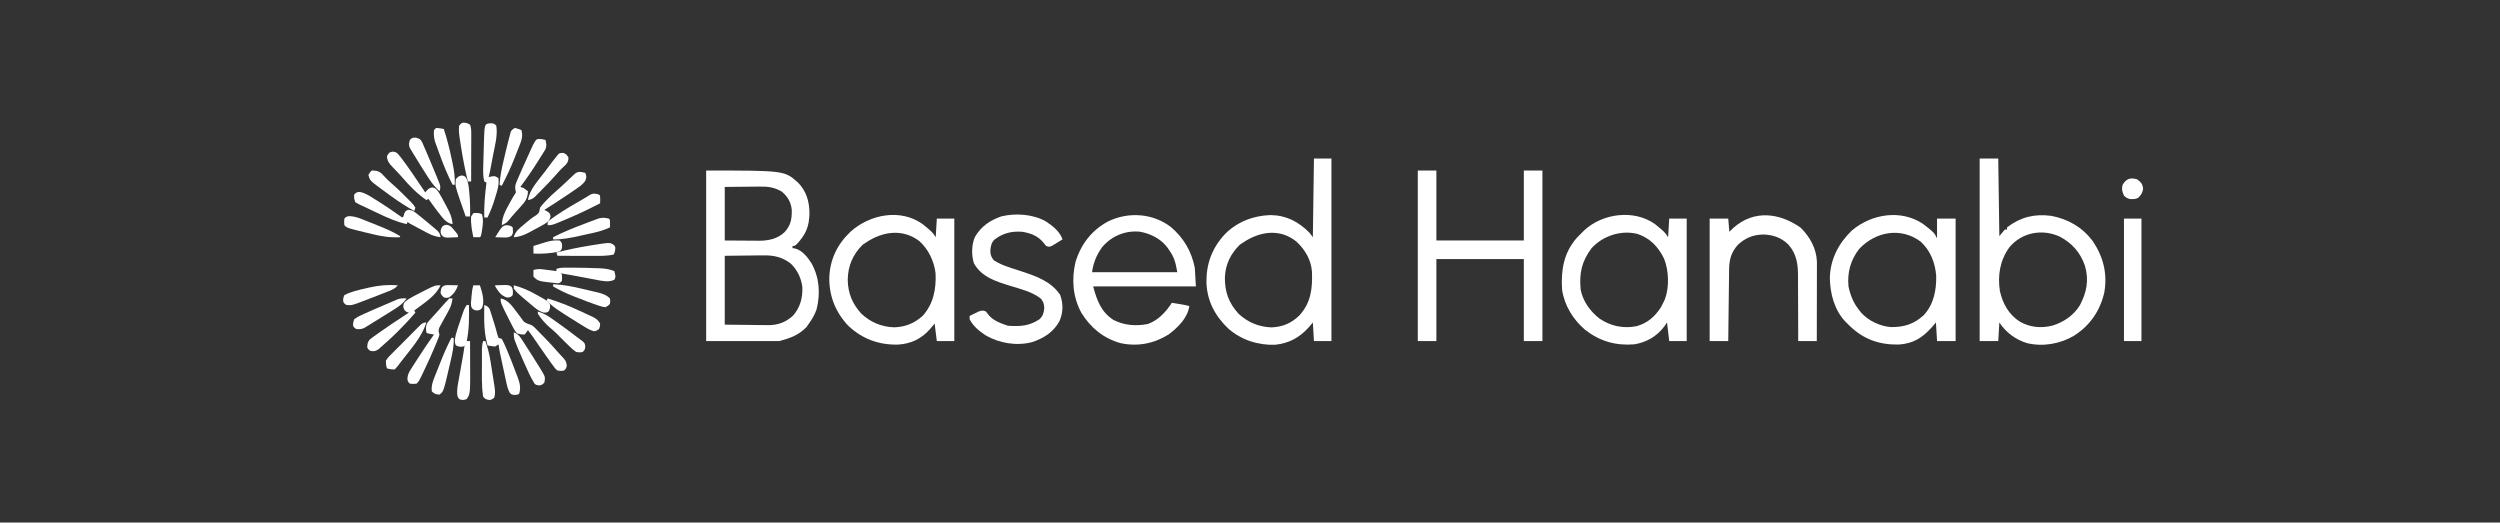 <?xml version="1.0" encoding="UTF-8"?>
<svg version="1.1" xmlns="http://www.w3.org/2000/svg" width="2287" height="478">
<rect width="100%" height="100%" fill="#333333" stroke="none"/>
<path d="M0 0 C71.58 0 71.58 0 84 11 C91.699 18.849 94.379 28.236 94.5 39 C94.329 50.931 91.249 58.413 83.023 67.199 C81 69 81 69 79 69 C79 69.66 79 70.32 79 71 C79.733 71.094 80.467 71.188 81.223 71.285 C87.905 73.005 92.807 79.243 96.375 84.875 C103.613 97.927 104.62 112.508 101.047 126.816 C99.428 131.739 96.986 135.793 94 140 C93.278 141.052 92.556 142.104 91.812 143.188 C84.316 150.684 77.359 153.175 67 156 C44.89 156 22.78 156 0 156 C0 104.52 0 53.04 0 0 Z M17 15 C17 31.17 17 47.34 17 64 C26.157 64.062 26.157 64.062 35.5 64.125 C38.367 64.152 38.367 64.152 41.291 64.18 C42.829 64.186 44.368 64.191 45.906 64.195 C46.686 64.206 47.465 64.216 48.269 64.226 C56.933 64.229 65.208 62.528 71.699 56.395 C77.396 50.146 78.484 44.384 78.309 36.035 C77.579 28.856 74.623 23.904 69.172 19.289 C62.486 15.321 56.636 14.572 49.031 14.707 C48.214 14.71 47.396 14.713 46.554 14.716 C43.536 14.732 40.518 14.774 37.5 14.812 C30.735 14.874 23.97 14.936 17 15 Z M17 78 C17 98.79 17 119.58 17 141 C28.602 141.124 28.602 141.124 40.438 141.25 C44.074 141.305 44.074 141.305 47.783 141.36 C49.729 141.372 51.675 141.382 53.621 141.391 C54.611 141.411 55.602 141.432 56.622 141.453 C65.6 141.457 72.789 138.905 79.434 132.754 C86.039 125.357 88.365 116.383 88 106.625 C86.982 98.366 83.302 90.745 77.25 85 C69.388 79.065 61.657 77.399 51.961 77.609 C51.067 77.613 50.173 77.617 49.251 77.622 C45.959 77.642 42.667 77.698 39.375 77.75 C28.299 77.874 28.299 77.874 17 78 Z " fill="#FFFFFF" transform="translate(646,156)"/>
<path d="M0 0 C5.61 0 11.22 0 17 0 C17.33 23.43 17.66 46.86 18 71 C19.65 69.02 21.3 67.04 23 65 C23.66 65 24.32 65 25 65 C25 64.34 25 63.68 25 63 C37.359 53.572 50.115 50.421 65.469 52.461 C80.873 55.358 93.868 62.833 103.375 75.438 C113.166 89.914 117.009 105.294 114 122.625 C110.101 139.413 101.003 152.644 86.52 161.984 C73.761 169.664 57.762 172.384 43.25 168.875 C32.567 165.55 24.181 159.182 18 150 C17.67 155.61 17.34 161.22 17 167 C11.39 167 5.78 167 0 167 C0 111.89 0 56.78 0 0 Z M27.25 81.125 C18.59 93.027 16.307 106.87 18.496 121.262 C21.127 132.869 26.693 142.857 36.875 149.312 C46.325 154.594 56.017 155.392 66.562 152.875 C76.948 149.694 86.08 143.464 91.758 134.102 C97.925 122.274 100.051 111.424 96.375 98.312 C92.16 85.933 84.353 77.146 72.758 71.223 C56.869 64.179 38.509 67.702 27.25 81.125 Z " fill="#FFFFFF" transform="translate(1811,145)"/>
<path d="M0 0 C5.28 0 10.56 0 16 0 C16 55.11 16 110.22 16 167 C10.72 167 5.44 167 0 167 C-0.33 161.39 -0.66 155.78 -1 150 C-2.299 151.526 -3.599 153.053 -4.938 154.625 C-13.423 163.968 -22.698 168.947 -35.383 170.383 C-51.292 170.926 -66.163 166.105 -78.25 155.688 C-90.364 144.167 -97.725 130.474 -98.332 113.667 C-98.645 96.516 -93.242 81.898 -81.519 69.287 C-70.286 57.889 -55.623 52.291 -39.812 51.75 C-25.248 51.93 -14.085 57.813 -4 68 C-2.515 69.98 -2.515 69.98 -1 72 C-0.67 48.24 -0.34 24.48 0 0 Z M-65 77 C-65.887 77.578 -66.774 78.155 -67.688 78.75 C-76.16 86.993 -81.003 96.848 -81.471 108.633 C-81.635 121.977 -78.05 131.945 -69 142 C-60.463 149.925 -50.585 154.013 -38.938 154.5 C-28.431 154.043 -20.639 150.713 -13.125 143.367 C-2.564 131.602 -1.253 118.627 -1.821 103.411 C-2.614 92.74 -8.127 83.4 -15.812 76.188 C-30.972 63.695 -49.674 66.588 -65 77 Z " fill="#FFFFFF" transform="translate(1202,145)"/>
<path d="M0 0 C5.61 0 11.22 0 17 0 C17 21.12 17 42.24 17 64 C43.4 64 69.8 64 97 64 C97 42.88 97 21.76 97 0 C102.61 0 108.22 0 114 0 C114 51.48 114 102.96 114 156 C108.39 156 102.78 156 97 156 C97 131.25 97 106.5 97 81 C70.6 81 44.2 81 17 81 C17 105.75 17 130.5 17 156 C11.39 156 5.78 156 0 156 C0 104.52 0 53.04 0 0 Z " fill="#FFFFFF" transform="translate(1297,156)"/>
<path d="M0 0 C9.995 7.79 9.995 7.79 12.621 13.043 C12.621 7.103 12.621 1.163 12.621 -4.957 C18.231 -4.957 23.841 -4.957 29.621 -4.957 C29.621 32.003 29.621 68.963 29.621 107.043 C24.011 107.043 18.401 107.043 12.621 107.043 C12.291 101.433 11.961 95.823 11.621 90.043 C10.301 91.569 8.981 93.095 7.621 94.668 C-1.091 104.307 -9.451 109.411 -22.57 110.246 C-40.161 110.491 -54.434 105.54 -67.238 93.211 C-67.945 92.496 -68.651 91.78 -69.379 91.043 C-70.222 90.233 -70.222 90.233 -71.082 89.406 C-81.298 78.733 -85.254 63.579 -85.429 49.206 C-85.036 32.15 -77.454 17.651 -65.316 5.918 C-47.264 -9.437 -20.061 -13.655 0 0 Z M-58.559 22.707 C-66.456 32.842 -69.608 44.382 -68.379 57.043 C-66.661 65.396 -63.745 72.41 -58.379 79.043 C-57.901 79.657 -57.422 80.27 -56.93 80.902 C-50.316 88.432 -39.54 93.516 -29.617 94.246 C-17.698 94.437 -8.579 91.572 0.34 83.484 C9.569 73.667 12.095 60.611 11.871 47.605 C11.033 35.66 6.595 24.233 -2.379 16.043 C-20.381 2.71 -43.434 6.725 -58.559 22.707 Z " fill="#FFFFFF" transform="translate(1759.379,204.957)"/>
<path d="M0 0 C8.819 7.228 8.819 7.228 12 12 C12.33 6.39 12.66 0.78 13 -5 C18.28 -5 23.56 -5 29 -5 C29 31.96 29 68.92 29 107 C23.72 107 18.44 107 13 107 C12.01 98.585 12.01 98.585 11 90 C10.196 91.176 9.391 92.351 8.562 93.562 C1.67 102.683 -7.72 108.185 -19 110 C-35.976 111.354 -50.504 107.179 -63.938 96.711 C-74.901 87.327 -82.907 74.499 -85 60 C-86.141 42.467 -83.599 26.334 -71.625 12.688 C-70.104 11.105 -68.563 9.541 -67 8 C-66.362 7.352 -65.724 6.703 -65.066 6.035 C-48.279 -9.915 -19.239 -13.699 0 0 Z M-58 22 C-67.107 34.15 -69.445 45.066 -68 60 C-65.939 70.695 -59.269 79.781 -50.812 86.438 C-40.531 93.353 -29.08 95.747 -16.934 93.41 C-7.011 90.66 -0.078 84.668 5.438 76.062 C6.333 74.396 7.19 72.709 8 71 C8.509 69.935 8.509 69.935 9.027 68.848 C13.239 57.804 12.625 42.382 8.258 31.539 C2.895 20.713 -4.397 12.954 -16 9 C-30.987 5.253 -47.601 10.619 -58 22 Z " fill="#FFFFFF" transform="translate(1514,205)"/>
<path d="M0 0 C8.819 7.228 8.819 7.228 12 12 C12.33 6.39 12.66 0.78 13 -5 C18.28 -5 23.56 -5 29 -5 C29 31.96 29 68.92 29 107 C23.72 107 18.44 107 13 107 C12.01 99.08 12.01 99.08 11 91 C8.865 93.537 8.865 93.537 6.688 96.125 C-1.146 104.974 -10.47 109.43 -22.215 110.215 C-39.815 110.701 -55.153 105.152 -68 93 C-79.624 80.712 -85.559 65.878 -85.349 49 C-84.76 32.257 -78.068 18.539 -66 7 C-48.293 -8.902 -20.38 -14.512 0 0 Z M-52 17 C-52.887 17.578 -53.774 18.155 -54.688 18.75 C-63.791 27.607 -68.322 38.339 -68.5 51 C-68.313 63.235 -64.241 72.968 -56 82 C-47.415 89.957 -37.529 94.062 -25.812 94.438 C-15.65 94.01 -7.627 90.794 0 84 C9.926 73.03 12.551 59.373 11.852 44.938 C10.531 33.903 5.33 23.016 -2.969 15.547 C-18.306 3.867 -36.851 6.708 -52 17 Z " fill="#FFFFFF" transform="translate(844,205)"/>
<path d="M0 0 C11.587 9.977 18.708 22.123 21.688 37.188 C22.183 45.602 22.183 45.602 22.688 54.188 C-8.332 54.188 -39.352 54.188 -71.312 54.188 C-67.859 66.849 -64.149 77.521 -52.645 84.898 C-42.865 89.896 -32.095 90.693 -21.324 88.609 C-11.832 85.279 -4.614 77.493 0.688 69.188 C2.604 69.498 4.521 69.811 6.438 70.125 C7.505 70.299 8.572 70.473 9.672 70.652 C12.051 71.075 14.357 71.56 16.688 72.188 C15.061 83.236 6.236 91.742 -2.312 98.188 C-15.8 106.644 -30.969 109.498 -46.562 106 C-62.014 101.574 -73.607 91.998 -82.035 78.41 C-89.946 63.929 -91.174 47.649 -87.41 31.77 C-82.413 15.461 -72.569 2.773 -57.586 -5.277 C-39.005 -14.306 -16.552 -12.784 0 0 Z M-63.188 18.438 C-68.295 25.632 -71.065 32.457 -72.312 41.188 C-46.572 41.188 -20.832 41.188 5.688 41.188 C3.934 31.541 2.936 27.555 -2.312 20.188 C-2.766 19.538 -3.22 18.888 -3.688 18.219 C-9.669 10.47 -18.812 5.969 -28.312 4.188 C-41.599 2.693 -54.651 8.105 -63.188 18.438 Z " fill="#FFFFFF" transform="translate(1071.312,207.812)"/>
<path d="M0 0 C8.511 8.322 14.517 19.19 14.933 31.237 C14.936 32.589 14.933 33.942 14.926 35.294 C14.926 36.036 14.926 36.778 14.926 37.543 C14.926 39.983 14.918 42.423 14.91 44.863 C14.908 46.56 14.907 48.257 14.906 49.954 C14.902 54.41 14.892 58.867 14.881 63.324 C14.871 67.876 14.866 72.427 14.861 76.979 C14.851 85.902 14.833 94.826 14.812 103.75 C9.203 103.75 3.592 103.75 -2.188 103.75 C-2.186 101.571 -2.185 99.392 -2.184 97.147 C-2.185 89.907 -2.218 82.667 -2.268 75.427 C-2.297 71.041 -2.315 66.657 -2.308 62.271 C-2.301 58.031 -2.324 53.791 -2.366 49.55 C-2.377 47.941 -2.378 46.332 -2.368 44.723 C-2.308 33.645 -3.523 24.225 -11.132 15.527 C-17.664 9.098 -25.143 6.554 -34.188 6.25 C-43.568 6.565 -50.575 9.312 -57.43 15.75 C-63.384 22.525 -65.286 29.056 -65.393 37.905 C-65.408 38.974 -65.408 38.974 -65.423 40.065 C-65.454 42.413 -65.479 44.761 -65.504 47.109 C-65.524 48.74 -65.545 50.371 -65.567 52.002 C-65.622 56.29 -65.671 60.577 -65.72 64.865 C-65.77 69.242 -65.826 73.619 -65.881 77.996 C-65.988 86.581 -66.089 95.165 -66.188 103.75 C-71.797 103.75 -77.407 103.75 -83.188 103.75 C-83.188 66.79 -83.188 29.83 -83.188 -8.25 C-77.578 -8.25 -71.968 -8.25 -66.188 -8.25 C-65.858 -4.29 -65.528 -0.33 -65.188 3.75 C-63.909 2.533 -62.63 1.316 -61.312 0.062 C-42.655 -16.46 -19.304 -13.627 0 0 Z " fill="#FFFFFF" transform="translate(1647.188,208.25)"/>
<path d="M0 0 C6.171 4.031 12.843 9.27 15.238 16.457 C13.308 17.657 11.369 18.842 9.426 20.02 C8.347 20.681 7.268 21.342 6.156 22.023 C3.238 23.457 3.238 23.457 0.238 22.457 C-1.086 20.969 -1.086 20.969 -2.449 19.145 C-7.39 13.191 -14.237 10.635 -21.762 9.457 C-31.248 8.855 -39.137 10.608 -46.762 16.457 C-50.089 19.462 -50.49 22.889 -50.816 27.211 C-50.731 30.718 -49.848 32.653 -47.762 35.457 C-43.149 38.377 -38.75 40.32 -33.535 42.008 C-32.159 42.464 -30.782 42.92 -29.406 43.377 C-27.282 44.072 -25.157 44.763 -23.03 45.449 C-9.265 49.909 4.744 54.715 13.113 67.27 C16.004 75.459 15.903 83.582 12.305 91.516 C6.687 101.488 -2.085 106.983 -12.762 110.457 C-26.898 114.138 -42.701 111.441 -55.148 104.199 C-61.103 100.229 -66.459 95.907 -69.762 89.457 C-69.762 88.467 -69.762 87.477 -69.762 86.457 C-68.019 85.589 -66.267 84.738 -64.512 83.895 C-63.537 83.419 -62.563 82.943 -61.559 82.453 C-58.638 81.413 -57.54 81.166 -54.762 82.457 C-53.772 83.787 -53.772 83.787 -52.762 85.145 C-48.555 90.621 -41.155 93.326 -34.762 95.457 C-23.547 96.18 -15.379 95.822 -5.824 89.52 C-2.502 86.198 -1.863 83.591 -1.449 78.957 C-1.8 75.025 -2.229 73.465 -4.762 70.457 C-13.051 64.178 -23.185 61.859 -32.99 58.837 C-45.826 54.857 -58.698 50.859 -65.762 38.457 C-68.215 31.097 -68.049 21.028 -64.762 13.957 C-58.958 4.285 -51.077 -0.988 -40.586 -4.652 C-27.336 -7.738 -11.917 -6.658 0 0 Z " fill="#FFFFFF" transform="translate(956.762,202.543)"/>
<path d="M0 0 C5.28 0 10.56 0 16 0 C16 36.96 16 73.92 16 112 C10.72 112 5.44 112 0 112 C0 75.04 0 38.08 0 0 Z " fill="#FFFFFF" transform="translate(1943,200)"/>
<path d="M0 0 C3.248 0.397 3.934 1.185 5.965 3.696 C6.56 4.428 7.155 5.16 7.769 5.915 C10.839 9.957 13.78 14.072 16.656 18.254 C17.535 19.518 17.535 19.518 18.431 20.807 C22.218 26.266 25.927 31.776 29.594 37.317 C30.429 36.327 30.429 36.327 31.281 35.317 C33.594 33.317 33.594 33.317 36.094 32.754 C39.741 33.575 40.427 35.25 42.594 38.317 C44.599 41.719 46.447 45.194 48.281 48.692 C48.779 49.612 49.277 50.532 49.791 51.481 C52.434 56.502 54.257 60.628 54.594 66.317 C48.271 65.592 44.374 58.938 40.594 54.317 C37.835 50.711 35.178 47.049 32.594 43.317 C31.604 43.812 31.604 43.812 30.594 44.317 C22.165 38.461 15.198 31.352 8.562 23.559 C6.992 21.771 5.394 20.043 3.75 18.324 C3.25 17.797 2.75 17.27 2.236 16.726 C1.244 15.682 0.244 14.645 -0.763 13.616 C-3.573 10.64 -5.207 8.468 -5.406 4.317 C-3.978 1.38 -3.284 0.432 0 0 Z " fill="#FFFFFF" transform="translate(359.406,138.683)"/>
<path d="M0 0 C6.724 1.138 10.866 7.455 14.789 12.609 C15.269 13.239 15.749 13.87 16.244 14.519 C17.194 15.782 18.132 17.055 19.055 18.339 C21.542 21.884 21.542 21.884 25.388 23.432 C28.748 24.163 30.005 25.531 32.398 27.973 C33.613 29.2 33.613 29.2 34.852 30.451 C35.684 31.313 36.517 32.175 37.375 33.062 C38.2 33.897 39.025 34.732 39.875 35.592 C44.224 40.02 48.435 44.531 52.471 49.245 C54.078 51.089 55.75 52.856 57.438 54.625 C59.589 57.132 59.984 57.891 60.5 61.312 C60 64 60 64 58 66 C55.116 66.391 55.116 66.391 52 66 C49.956 64.23 49.956 64.23 48.145 61.742 C47.467 60.828 46.79 59.914 46.092 58.972 C45.402 57.991 44.711 57.01 44 56 C43.311 55.037 42.622 54.075 41.912 53.083 C39.811 50.114 37.745 47.124 35.688 44.125 C34.296 42.106 32.904 40.088 31.512 38.07 C30.908 37.191 30.304 36.312 29.682 35.407 C28.164 33.235 26.604 31.108 25 29 C24.01 30.32 23.02 31.64 22 33 C18.82 33.023 18.82 33.023 15 32 C12.746 29.497 11.359 26.631 9.875 23.625 C9.45 22.81 9.025 21.995 8.586 21.156 C7.361 18.784 6.174 16.398 5 14 C4.423 12.833 3.845 11.667 3.25 10.465 C0 3.605 0 3.605 0 0 Z " fill="#FFFFFF" transform="translate(458,273)"/>
<path d="M0 0 C-4.464 9.957 -15.564 16.554 -24 23 C-23.505 23.99 -23.505 23.99 -23 25 C-27.766 30.582 -32.733 35.888 -37.938 41.062 C-38.934 42.065 -38.934 42.065 -39.951 43.088 C-43.928 47.057 -48.013 50.844 -52.271 54.51 C-53.763 55.796 -55.228 57.114 -56.688 58.438 C-59.429 60.29 -60.758 60.597 -64 60 C-65.875 58.875 -65.875 58.875 -67 57 C-67.004 53.989 -66.79 51.864 -64.703 49.581 C-62.879 48.083 -61.002 46.721 -59.062 45.375 C-58.36 44.868 -57.657 44.361 -56.933 43.838 C-49.338 38.409 -41.554 33.244 -33.739 28.138 C-32.154 27.101 -30.576 26.051 -29 25 C-29.639 24.794 -30.279 24.587 -30.938 24.375 C-33 23 -33 23 -34 20.125 C-34 17 -34 17 -32.332 14.991 C-29.886 12.903 -27.541 11.491 -24.684 10.02 C-23.167 9.234 -23.167 9.234 -21.619 8.432 C-20.569 7.897 -19.519 7.363 -18.438 6.812 C-17.384 6.267 -16.33 5.721 -15.244 5.158 C-5.228 0 -5.228 0 0 0 Z " fill="#FFFFFF" transform="translate(403,261)"/>
<path d="M0 0 C1 1 1 1 1.375 3.75 C0.894 7.917 -0.928 9.423 -4 12 C-6.914 14.183 -9.914 16.222 -12.938 18.25 C-13.771 18.815 -14.605 19.38 -15.464 19.962 C-22.569 24.757 -29.752 29.424 -37 34 C-36.188 34.434 -35.376 34.869 -34.539 35.316 C-32 37 -32 37 -31.375 39.938 C-32.22 44.079 -33.526 44.582 -37 47 C-40.404 49.003 -43.878 50.854 -47.375 52.688 C-48.295 53.186 -49.216 53.684 -50.164 54.197 C-55.185 56.841 -59.311 58.663 -65 59 C-63.576 53.558 -59.897 50.896 -55.75 47.438 C-55.094 46.874 -54.438 46.31 -53.762 45.729 C-50.803 43.213 -47.918 40.898 -44.578 38.91 C-41.447 36.59 -41.588 35.705 -41 32 C-38.996 29.352 -38.996 29.352 -36.438 26.625 C-35.982 26.139 -35.527 25.653 -35.057 25.152 C-31.999 21.93 -28.817 18.95 -25.418 16.098 C-21.194 12.433 -17.163 8.555 -13.103 4.71 C-12.473 4.117 -11.844 3.525 -11.195 2.914 C-10.628 2.377 -10.061 1.841 -9.477 1.288 C-6.22 -1.552 -4.075 -0.867 0 0 Z " fill="#FFFFFF" transform="translate(535,158)"/>
<path d="M0 0 C2.586 0.983 3.765 1.548 5.065 4.044 C5.325 4.868 5.584 5.693 5.852 6.543 C6.145 7.452 6.439 8.362 6.742 9.299 C7.034 10.252 7.325 11.205 7.625 12.188 C8.074 13.588 8.074 13.588 8.531 15.018 C9.807 19.03 11.011 23.027 12.023 27.113 C12.346 28.066 12.668 29.019 13 30 C13.99 30.33 14.98 30.66 16 31 C17.362 33.49 18.515 35.898 19.625 38.5 C19.963 39.282 20.302 40.063 20.65 40.868 C23.637 47.903 26.394 55.027 29.062 62.188 C29.469 63.25 29.875 64.312 30.293 65.406 C32.349 71.066 33.683 75.123 32 81 C31 82 31 82 28.125 82.312 C25 82 25 82 23.43 80.484 C21.502 77.136 20.774 73.687 19.992 69.945 C19.821 69.166 19.65 68.387 19.474 67.584 C18.932 65.1 18.403 62.613 17.875 60.125 C17.513 58.459 17.149 56.794 16.785 55.129 C13.985 42.249 13.985 42.249 13 36 C12.01 36.66 11.02 37.32 10 38 C6.312 37.625 6.312 37.625 3 37 C2.681 35.689 2.37 34.376 2.062 33.062 C1.888 32.332 1.714 31.601 1.535 30.848 C0.163 23.544 -0.137 16.355 -0.062 8.938 C-0.058 8.072 -0.053 7.206 -0.049 6.314 C-0.037 4.21 -0.019 2.105 0 0 Z " fill="#FFFFFF" transform="translate(443,279)"/>
<path d="M0 0 C1.093 0.227 2.186 0.454 3.312 0.688 C4.135 4.01 4.573 6.027 3.3 9.258 C2.771 10.101 2.243 10.944 1.699 11.812 C0.823 13.235 0.823 13.235 -0.072 14.685 C-0.708 15.676 -1.344 16.667 -2 17.688 C-2.636 18.705 -3.273 19.722 -3.928 20.77 C-8.887 28.625 -14.104 36.265 -19.688 43.688 C-18.203 44.182 -18.203 44.182 -16.688 44.688 C-15.331 45.656 -13.993 46.652 -12.688 47.688 C-12.996 54.059 -15.039 57.026 -19.312 61.625 C-20.128 62.535 -20.128 62.535 -20.961 63.464 C-22.039 64.666 -23.123 65.864 -24.212 67.056 C-26.616 69.714 -28.891 72.483 -31.188 75.234 C-32.879 76.873 -34.542 77.744 -36.688 78.688 C-36.295 71.735 -34.111 66.914 -30.75 60.875 C-30.294 60.03 -29.839 59.185 -29.369 58.314 C-27.577 55.011 -25.774 51.817 -23.688 48.688 C-23.856 47.928 -24.025 47.169 -24.199 46.387 C-24.855 42.76 -23.92 40.894 -22.5 37.5 C-22.242 36.883 -21.985 36.266 -21.719 35.63 C-20.733 33.305 -19.714 30.996 -18.688 28.688 C-18.22 27.634 -17.752 26.581 -17.27 25.496 C-15.693 21.97 -14.1 18.452 -12.5 14.938 C-11.977 13.782 -11.454 12.627 -10.915 11.437 C-10.413 10.349 -9.912 9.261 -9.395 8.141 C-8.946 7.163 -8.497 6.184 -8.034 5.177 C-5.004 -0.424 -5.004 -0.424 0 0 Z " fill="#FFFFFF" transform="translate(495.688,127.312)"/>
<path d="M0 0 C5.044 0.666 8.577 3.089 12.836 5.77 C13.707 6.305 14.578 6.84 15.476 7.392 C23.661 12.47 31.606 17.884 39.461 23.457 C40.701 22.375 40.701 22.375 41.211 19.957 C42.461 17.457 42.461 17.457 44.711 16.395 C48.564 16.482 50.566 18.129 53.461 20.457 C54.29 21.114 55.119 21.772 55.973 22.449 C58.83 24.753 61.65 27.096 64.461 29.457 C65.344 30.191 66.227 30.924 67.137 31.68 C68.349 32.714 68.349 32.714 69.586 33.77 C70.673 34.692 70.673 34.692 71.781 35.633 C73.593 37.601 74.08 38.842 74.461 41.457 C70.076 40.908 66.776 39.837 62.879 37.77 C61.865 37.236 60.851 36.702 59.807 36.152 C58.764 35.593 57.722 35.033 56.648 34.457 C55.587 33.898 54.525 33.338 53.432 32.762 C45.636 28.632 45.636 28.632 44.461 27.457 C44.131 28.117 43.801 28.777 43.461 29.457 C34.508 27.439 26.526 23.964 18.273 20.02 C17.043 19.44 15.812 18.861 14.58 18.283 C12.237 17.179 9.899 16.066 7.564 14.943 C5.671 14.037 3.771 13.146 1.857 12.283 C-0.332 11.273 -0.332 11.273 -3.539 9.457 C-4.664 5.832 -4.664 5.832 -4.539 2.457 C-2.539 0.457 -2.539 0.457 0 0 Z " fill="#FFFFFF" transform="translate(328.539,175.543)"/>
<path d="M0 0 C0.99 0 1.98 0 3 0 C2.458 4.398 1.39 7.611 -0.758 11.477 C-1.572 12.977 -1.572 12.977 -2.402 14.508 C-3.556 16.595 -4.712 18.681 -5.871 20.766 C-6.411 21.763 -6.951 22.761 -7.508 23.789 C-8.26 25.146 -8.26 25.146 -9.028 26.53 C-10.138 29.35 -9.843 30.192 -9 33 C-9.446 34.925 -9.446 34.925 -10.266 36.957 C-10.574 37.729 -10.881 38.502 -11.199 39.297 C-11.546 40.127 -11.893 40.957 -12.25 41.812 C-12.603 42.676 -12.957 43.54 -13.321 44.429 C-16.302 51.589 -19.545 58.622 -22.875 65.625 C-23.351 66.626 -23.827 67.628 -24.317 68.659 C-27.743 75.743 -27.743 75.743 -30 78 C-33 78.25 -33 78.25 -36 78 C-38 76 -38 76 -38.31 73.211 C-37.956 69.541 -37.014 67.71 -35.035 64.621 C-34.404 63.623 -33.772 62.624 -33.121 61.596 C-32.442 60.553 -31.763 59.511 -31.062 58.438 C-30.381 57.371 -29.7 56.304 -28.998 55.205 C-24.169 47.685 -19.226 40.251 -14 33 C-14.969 32.856 -15.939 32.711 -16.938 32.562 C-20 32 -20 32 -21 31 C-21.426 27.753 -21.67 25.159 -19.984 22.243 C-18.541 20.434 -17.025 18.745 -15.438 17.062 C-14.617 16.152 -14.617 16.152 -13.78 15.224 C-12.693 14.02 -11.601 12.822 -10.5 11.631 C-8.58 9.543 -6.726 7.4 -4.875 5.25 C-3.29 3.436 -1.705 1.705 0 0 Z " fill="#FFFFFF" transform="translate(411,273)"/>
<path d="M0 0 C3 0.25 3 0.25 5 2.25 C6.464 11.025 3.712 20.508 2.062 29.125 C1.781 30.635 1.501 32.146 1.221 33.656 C-0.957 45.334 -0.957 45.334 -2 49.25 C-1.072 49.044 -0.144 48.837 0.812 48.625 C4 48.25 4 48.25 7 50.25 C7.717 56.251 6.036 61.432 4.25 67.125 C3.997 67.972 3.745 68.819 3.484 69.691 C1.73 75.419 -0.445 80.834 -3 86.25 C-3.99 86.25 -4.98 86.25 -6 86.25 C-6.349 75.447 -5.267 64.963 -4 54.25 C-4.66 53.92 -5.32 53.59 -6 53.25 C-7.188 48.468 -7.069 43.74 -6.914 38.852 C-6.882 37.661 -6.882 37.661 -6.85 36.446 C-6.804 34.774 -6.755 33.101 -6.703 31.429 C-6.625 28.89 -6.558 26.351 -6.492 23.812 C-6.446 22.18 -6.399 20.547 -6.352 18.914 C-6.332 18.165 -6.312 17.416 -6.291 16.644 C-5.772 0.481 -5.772 0.481 0 0 Z M-3 49.25 C-2 51.25 -2 51.25 -2 51.25 Z " fill="#FFFFFF" transform="translate(449,112.75)"/>
<path d="M0 0 C0.66 0 1.32 0 2 0 C2.201 11.215 2.256 21.963 0 33 C0.99 33 1.98 33 3 33 C3.025 37.71 3.043 42.42 3.055 47.13 C3.06 48.725 3.067 50.32 3.075 51.915 C3.232 81.152 3.232 81.152 0 86 C-2.413 87.046 -3.635 87.094 -6.188 86.438 C-8 85 -8 85 -8.687 82.41 C-9.052 78.438 -8.547 74.89 -7.82 71.004 C-7.688 70.252 -7.556 69.5 -7.42 68.726 C-6.997 66.336 -6.562 63.949 -6.125 61.562 C-5.699 59.179 -5.275 56.794 -4.852 54.41 C-4.588 52.931 -4.322 51.453 -4.054 49.975 C-3.272 45.659 -2.595 41.345 -2 37 C-2.495 37.495 -2.495 37.495 -3 38 C-5.723 38.287 -7.437 38.3 -9.875 37 C-11.703 33.75 -10.718 30.509 -10 27 C-8.829 22.846 -7.46 18.77 -6.062 14.688 C-5.702 13.604 -5.342 12.521 -4.971 11.404 C-2.272 3.408 -2.272 3.408 0 0 Z " fill="#FFFFFF" transform="translate(427,279)"/>
<path d="M0 0 C0.971 -0.002 1.943 -0.004 2.944 -0.006 C4.505 0.001 4.505 0.001 6.098 0.008 C7.164 0.011 8.231 0.015 9.33 0.018 C16.32 0.063 23.301 0.203 30.285 0.508 C31.095 0.539 31.904 0.569 32.738 0.601 C37.204 0.829 40.95 1.478 45.16 3.133 C46.474 8.506 46.474 8.506 45.223 11.008 C40.106 13.799 32.846 11.915 27.371 10.855 C26.311 10.659 26.311 10.659 25.229 10.459 C22.996 10.045 20.766 9.62 18.535 9.195 C17.033 8.914 15.53 8.633 14.027 8.354 C11.906 7.958 9.786 7.562 7.666 7.161 C3.838 6.437 0.006 5.759 -3.84 5.133 C-3.51 5.463 -3.18 5.793 -2.84 6.133 C-2.652 9.07 -2.652 9.07 -2.84 12.133 C-4.84 14.133 -4.84 14.133 -6.766 14.25 C-24.525 12.448 -24.525 12.448 -28.84 8.133 C-28.881 6.133 -28.882 4.132 -28.84 2.133 C-25.941 1.266 -23.725 1.087 -20.73 1.473 C-19.599 1.613 -19.599 1.613 -18.445 1.756 C-17.279 1.912 -17.279 1.912 -16.09 2.07 C-14.901 2.22 -14.901 2.22 -13.688 2.373 C-11.737 2.62 -9.789 2.875 -7.84 3.133 C-7.84 2.473 -7.84 1.813 -7.84 1.133 C-4.919 0.159 -3.04 0.004 0 0 Z " fill="#FFFFFF" transform="translate(516.84,244.867)"/>
<path d="M0 0 C4.18 1.29 4.18 1.29 5.945 4.5 C6.646 6.028 7.314 7.572 7.957 9.125 C8.322 9.951 8.686 10.778 9.062 11.629 C10.29 14.448 11.468 17.284 12.645 20.125 C13.104 21.209 13.564 22.293 14.038 23.41 C15.467 26.786 16.874 30.172 18.27 33.562 C18.72 34.646 19.17 35.729 19.634 36.846 C20.042 37.865 20.45 38.884 20.871 39.934 C21.238 40.839 21.605 41.745 21.983 42.677 C22.692 45.302 22.564 46.603 21.645 49.125 C17.933 45.616 14.943 41.971 12.145 37.688 C11.732 37.059 11.319 36.43 10.893 35.782 C6.981 29.751 3.19 23.643 -0.543 17.5 C-1.132 16.552 -1.721 15.604 -2.328 14.627 C-3.136 13.276 -3.136 13.276 -3.961 11.898 C-4.447 11.098 -4.933 10.298 -5.434 9.474 C-6.576 6.562 -6.334 5.065 -5.355 2.125 C-3.355 0.125 -3.355 0.125 0 0 Z " fill="#FFFFFF" transform="translate(380.355,125.875)"/>
<path d="M0 0 C1 1 1 1 1.062 4.562 C1.042 5.697 1.021 6.831 1 8 C-7.845 12.592 -16.779 16.878 -25.938 20.812 C-27.231 21.371 -27.231 21.371 -28.552 21.941 C-42.813 28 -42.813 28 -47 28 C-47 27.01 -47 26.02 -47 25 C-45.161 23.375 -43.386 22.011 -41.375 20.625 C-40.771 20.2 -40.166 19.775 -39.543 19.338 C-31.118 13.543 -22.216 8.482 -13.365 3.375 C-11.684 2.398 -10.032 1.37 -8.403 0.31 C-5.22 -1.425 -3.427 -0.935 0 0 Z " fill="#FFFFFF" transform="translate(548,178)"/>
<path d="M0 0 C9.937 3.08 19.378 6.706 28.784 11.139 C30.785 12.079 32.794 12.998 34.805 13.916 C36.094 14.517 37.383 15.119 38.672 15.723 C39.818 16.256 40.963 16.79 42.144 17.34 C44.983 18.99 46.408 20.156 48 23 C47.875 25.625 47.875 25.625 47 28 C44 30 44 30 41.836 29.934 C37.716 28.577 34.283 26.366 30.625 24.062 C29.836 23.572 29.046 23.081 28.233 22.575 C6.621 9.063 6.621 9.063 -1 2 C-0.67 1.34 -0.34 0.68 0 0 Z " fill="#FFFFFF" transform="translate(501,273)"/>
<path d="M0 0 C0.66 0 1.32 0 2 0 C4.16 5.96 5.673 11.755 6.641 18.016 C6.772 18.834 6.903 19.653 7.039 20.497 C7.311 22.211 7.58 23.925 7.845 25.64 C8.251 28.259 8.676 30.876 9.102 33.492 C9.366 35.167 9.629 36.841 9.891 38.516 C10.018 39.293 10.145 40.07 10.275 40.871 C10.868 44.793 11.367 48.217 10 52 C7 54 7 54 4.438 53.75 C2 53 2 53 0 51 C-1.676 40.453 -1.101 29.409 -1.125 18.75 C-1.128 18.054 -1.13 17.358 -1.133 16.64 C-1.139 14.63 -1.136 12.62 -1.133 10.609 C-1.132 9.433 -1.131 8.257 -1.129 7.046 C-1.021 4.501 -0.749 2.419 0 0 Z " fill="#FFFFFF" transform="translate(442,312)"/>
<path d="M0 0 C2.75 1.125 2.75 1.125 4.75 4.125 C4.829 6.972 4.23 8.572 2.363 10.723 C1.239 11.832 0.095 12.922 -1.07 13.988 C-2.97 15.851 -4.684 17.752 -6.418 19.766 C-10.571 24.553 -14.972 29.067 -19.438 33.562 C-20.231 34.377 -21.024 35.191 -21.842 36.029 C-22.609 36.802 -23.377 37.575 -24.168 38.371 C-24.857 39.069 -25.545 39.767 -26.255 40.486 C-28.312 42.176 -29.647 42.729 -32.25 43.125 C-30.884 33.223 -21.906 24.204 -16.125 16.312 C-15.54 15.512 -14.954 14.712 -14.351 13.888 C-11.643 10.225 -8.896 6.595 -6.023 3.059 C-5.566 2.493 -5.109 1.928 -4.638 1.345 C-3.25 0.125 -3.25 0.125 0 0 Z " fill="#FFFFFF" transform="translate(515.25,139.875)"/>
<path d="M0 0 C3.136 1.34 4.725 2.588 6.594 5.43 C7.295 6.485 7.295 6.485 8.011 7.562 C8.748 8.707 8.748 8.707 9.5 9.875 C10.015 10.664 10.529 11.453 11.06 12.267 C12.722 14.835 14.363 17.415 16 20 C16.57 20.894 17.141 21.789 17.729 22.71 C19.421 25.379 21.09 28.061 22.75 30.75 C23.275 31.583 23.801 32.415 24.342 33.273 C28.921 40.823 28.921 40.823 28 46 C26 48 26 48 23.188 48.625 C20 48 20 48 18.791 46.622 C15.121 40.545 12.25 34.198 9.438 27.688 C8.969 26.623 8.5 25.559 8.018 24.463 C0 6.084 0 6.084 0 0 Z " fill="#FFFFFF" transform="translate(470,304)"/>
<path d="M0 0 C5.221 1.43 9.023 3.789 13.375 6.875 C14.062 7.355 14.749 7.834 15.456 8.328 C22.534 13.306 29.488 18.46 36.347 23.734 C37.86 24.893 39.394 26.024 40.93 27.152 C43 29 43 29 43.438 32.125 C43 35 43 35 41 37 C38.277 37.473 38.277 37.473 35 37 C32.6 35.207 30.652 33.537 28.562 31.438 C27.706 30.611 27.706 30.611 26.831 29.769 C25.205 28.194 23.599 26.602 22 25 C20.952 23.956 20.952 23.956 19.883 22.891 C18.785 21.788 17.692 20.68 16.605 19.566 C14.813 17.817 12.921 16.232 11 14.625 C6.715 10.934 3.091 6.742 0 2 C0 1.34 0 0.68 0 0 Z " fill="#FFFFFF" transform="translate(492,285)"/>
<path d="M0 0 C-3.22 4.592 -6.827 7.151 -11.5 10.062 C-12.233 10.526 -12.965 10.989 -13.72 11.466 C-16.14 12.988 -18.57 14.494 -21 16 C-22.322 16.83 -22.322 16.83 -23.67 17.677 C-26.355 19.361 -29.051 21.027 -31.75 22.688 C-32.595 23.217 -33.44 23.746 -34.311 24.291 C-35.51 25.019 -35.51 25.019 -36.734 25.762 C-37.438 26.194 -38.141 26.627 -38.866 27.073 C-41.418 28.182 -43.244 28.246 -46 28 C-47.875 26.875 -47.875 26.875 -49 25 C-48.992 22.121 -48.992 22.121 -48 19 C-45.689 17.368 -43.798 16.309 -41.25 15.188 C-40.554 14.861 -39.857 14.534 -39.139 14.197 C-36.772 13.1 -34.39 12.046 -32 11 C-31.098 10.603 -30.196 10.206 -29.266 9.796 C-23.9 7.445 -18.519 5.132 -13.111 2.879 C-11.434 2.181 -9.763 1.468 -8.094 0.75 C-5.342 -0.236 -2.897 -0.135 0 0 Z " fill="#FFFFFF" transform="translate(372,273)"/>
<path d="M0 0 C9.336 0.383 18.111 2.154 27.157 4.329 C29.455 4.879 31.757 5.411 34.061 5.941 C35.539 6.291 37.018 6.641 38.496 6.992 C39.176 7.149 39.857 7.305 40.557 7.466 C44.838 8.511 48.817 9.817 52 13 C52.312 15.375 52.312 15.375 52 18 C50.285 19.725 50.285 19.725 48 21 C45.7 20.826 45.7 20.826 43.133 20.023 C41.677 19.57 41.677 19.57 40.192 19.108 C34.363 17.084 28.611 14.9 22.875 12.625 C21.665 12.156 20.454 11.687 19.207 11.203 C12.513 8.566 6.161 5.727 0 2 C0 1.34 0 0.68 0 0 Z " fill="#FFFFFF" transform="translate(506,260)"/>
<path d="M0 0 C1 1 1 1 1.062 4.562 C1.042 5.697 1.021 6.831 1 8 C-3.723 10.152 -8.162 11.661 -13.254 12.789 C-13.918 12.938 -14.582 13.087 -15.266 13.24 C-17.363 13.708 -19.463 14.166 -21.562 14.625 C-22.973 14.94 -24.384 15.255 -25.795 15.57 C-34.299 17.461 -42.274 19.15 -51 19 C-51 18.34 -51 17.68 -51 17 C-41.761 12.251 -32.192 8.399 -22.471 4.763 C-21.119 4.256 -19.769 3.744 -18.421 3.227 C-16.493 2.491 -14.559 1.774 -12.621 1.062 C-11.491 0.641 -10.361 0.219 -9.197 -0.215 C-5.7 -1.074 -3.462 -0.904 0 0 Z " fill="#FFFFFF" transform="translate(557,200)"/>
<path d="M0 0 C3.188 0.875 3.188 0.875 6 2 C7.27 7.078 6.62 10.041 4.719 14.875 C4.468 15.521 4.216 16.168 3.958 16.834 C3.423 18.201 2.881 19.566 2.333 20.928 C1.516 22.961 0.721 25 -0.07 27.043 C-3.566 35.961 -7.573 44.505 -12 53 C-12.66 52.67 -13.32 52.34 -14 52 C-13.525 44.127 -11.934 36.636 -10.099 28.978 C-9.626 27.005 -9.164 25.03 -8.703 23.055 C-7.369 17.412 -6.001 11.778 -4.461 6.188 C-4.25 5.418 -4.039 4.648 -3.822 3.855 C-3 2 -3 2 0 0 Z " fill="#FFFFFF" transform="translate(471,117)"/>
<path d="M0 0 C-4.055 13.615 -15.503 25.804 -24 37 C-24.695 37.944 -24.695 37.944 -25.404 38.908 C-26.688 40.578 -26.688 40.578 -29 43 C-32.812 42.875 -32.812 42.875 -36 42 C-36.895 38.957 -36.895 38.957 -37 35 C-35.343 32.134 -33.053 29.982 -30.688 27.688 C-30.023 27.013 -29.359 26.339 -28.675 25.644 C-27.236 24.189 -25.788 22.743 -24.332 21.306 C-21.887 18.889 -19.473 16.443 -17.062 13.992 C-13.92 10.809 -10.774 7.63 -7.605 4.473 C-6.957 3.826 -6.309 3.179 -5.641 2.512 C-3.699 0.723 -2.664 0 0 0 Z " fill="#FFFFFF" transform="translate(390,295)"/>
<path d="M0 0 C3.783 0 5.985 0.173 8.965 2.602 C10.327 3.998 11.668 5.415 12.992 6.848 C14.769 8.752 16.566 10.398 18.562 12.062 C22.863 15.76 26.861 19.748 30.875 23.75 C31.542 24.413 32.209 25.075 32.897 25.758 C33.526 26.39 34.156 27.021 34.805 27.672 C35.372 28.24 35.939 28.808 36.523 29.394 C38 31 38 31 40 34 C39.67 34.99 39.34 35.98 39 37 C28.332 31.248 18.697 24.232 9 17 C8.423 16.574 7.846 16.149 7.251 15.71 C-1.585 9.168 -1.585 9.168 -3 4 C-1.625 1.688 -1.625 1.688 0 0 Z " fill="#FFFFFF" transform="translate(340,156)"/>
<path d="M0 0 C3.625 0.375 3.625 0.375 7 1 C9.995 10.154 12.318 19.317 14.25 28.75 C14.518 29.999 14.786 31.248 15.062 32.535 C16.434 39.16 17.322 45.235 17 52 C16.34 52 15.68 52 15 52 C10.401 43.046 6.677 33.843 3.246 24.383 C2.571 22.524 1.886 20.669 1.202 18.813 C0.578 17.065 0.578 17.065 -0.059 15.281 C-0.433 14.24 -0.807 13.199 -1.193 12.127 C-2.103 8.601 -2.276 5.627 -2 2 C-1.34 1.34 -0.68 0.68 0 0 Z " fill="#FFFFFF" transform="translate(399,117)"/>
<path d="M0 0 C0.66 0 1.32 0 2 0 C2.398 7.355 0.909 13.982 -0.75 21.125 C-1.024 22.323 -1.297 23.521 -1.579 24.756 C-7.23 49.21 -7.23 49.21 -11 52 C-14.342 51.755 -15.605 51.395 -18 49 C-18.546 44.023 -17.18 40.084 -15.332 35.547 C-15.055 34.847 -14.779 34.146 -14.494 33.425 C-13.907 31.947 -13.316 30.471 -12.72 28.998 C-11.823 26.775 -10.94 24.546 -10.061 22.316 C-7.034 14.699 -3.868 7.239 0 0 Z " fill="#FFFFFF" transform="translate(413,309)"/>
<path d="M0 0 C1.238 1.677 1.238 1.677 0.988 4.802 C0.238 7.677 0.238 7.677 -0.762 8.677 C-6.541 9.779 -12.201 9.807 -18.07 9.774 C-19.037 9.773 -20.004 9.772 -21 9.77 C-24.066 9.765 -27.133 9.752 -30.199 9.739 C-32.287 9.734 -34.375 9.73 -36.463 9.726 C-41.563 9.715 -46.662 9.697 -51.762 9.677 C-52.092 8.687 -52.422 7.697 -52.762 6.677 C-42.837 4.11 -32.881 2.076 -22.762 0.427 C-21.188 0.164 -21.188 0.164 -19.582 -0.104 C-3.518 -2.643 -3.518 -2.643 0 0 Z " fill="#FFFFFF" transform="translate(561.762,224.323)"/>
<path d="M0 0 C0.928 0.454 1.856 0.907 2.812 1.375 C3.789 4.304 3.934 6.165 3.926 9.214 C3.926 10.194 3.926 11.175 3.926 12.186 C3.921 13.242 3.915 14.298 3.91 15.387 C3.909 16.47 3.907 17.553 3.906 18.67 C3.9 22.134 3.888 25.598 3.875 29.062 C3.87 31.41 3.865 33.757 3.861 36.104 C3.85 41.861 3.834 47.618 3.812 53.375 C2.822 53.375 1.833 53.375 0.812 53.375 C-1.737 42.88 -3.78 32.361 -5.438 21.688 C-5.612 20.578 -5.787 19.468 -5.968 18.325 C-7.578 7.67 -7.578 7.67 -7.188 2.375 C-4.781 -0.68 -3.822 -0.749 0 0 Z " fill="#FFFFFF" transform="translate(427.188,112.625)"/>
<path d="M0 0 C4.181 0.317 7.597 1.391 11.435 2.96 C12.136 3.236 12.837 3.513 13.56 3.798 C15.036 4.384 16.51 4.975 17.982 5.571 C20.206 6.472 22.437 7.353 24.669 8.231 C32 11.143 39.114 14.135 45.849 18.292 C45.849 18.622 45.849 18.952 45.849 19.292 C37.021 19.784 29.13 18.587 20.566 16.466 C18.591 15.977 16.611 15.509 14.63 15.044 C-2.522 10.921 -2.522 10.921 -5.151 8.292 C-5.338 5.354 -5.338 5.354 -5.151 2.292 C-3.151 0.292 -3.151 0.292 0 0 Z " fill="#FFFFFF" transform="translate(320.151,197.708)"/>
<path d="M0 0 C-2.431 2.815 -4.831 3.95 -8.27 5.305 C-9.317 5.721 -10.365 6.138 -11.444 6.567 C-12.556 6.999 -13.667 7.43 -14.812 7.875 C-15.941 8.318 -17.069 8.762 -18.231 9.218 C-21.483 10.49 -24.74 11.748 -28 13 C-29.22 13.471 -29.22 13.471 -30.464 13.951 C-42.094 18.407 -42.094 18.407 -47 18 C-48.875 16.875 -48.875 16.875 -50 15 C-50.125 12 -50.125 12 -49 9 C-42.921 5.761 -36.234 4.368 -29.562 2.812 C-27.84 2.41 -27.84 2.41 -26.083 2 C-17.215 0.038 -9.055 -0.739 0 0 Z " fill="#FFFFFF" transform="translate(364,261)"/>
<path d="M0 0 C2.5 0.5 2.5 0.5 4.082 2.469 C5.952 6.467 6.311 10.136 6.688 14.5 C6.768 15.336 6.848 16.173 6.931 17.034 C7.546 23.871 7.722 30.636 7.5 37.5 C6.18 37.5 4.86 37.5 3.5 37.5 C2.17 33.714 0.864 29.921 -0.438 26.125 C-0.811 25.064 -1.184 24.003 -1.568 22.91 C-6.138 9.489 -6.138 9.489 -5.5 3.5 C-3.71 1.171 -2.917 0.583 0 0 Z " fill="#FFFFFF" transform="translate(422.5,160.5)"/>
<path d="M0 0 C7.432 1.89 13.782 4.724 20.438 8.5 C21.321 8.986 22.205 9.472 23.115 9.973 C30.617 14.16 30.617 14.16 33 17 C33.432 19.879 33.38 21.367 31.875 23.875 C30 25 30 25 27.41 24.984 C22.509 23.57 19.385 20.667 15.562 17.375 C14.837 16.77 14.112 16.166 13.365 15.543 C2.98 6.79 2.98 6.79 0 3 C0 2.01 0 1.02 0 0 Z " fill="#FFFFFF" transform="translate(470,261)"/>
<path d="M0 0 C3.605 2.665 4.845 4.038 5.562 8.5 C4.919 12.505 3.841 14.159 1 17 C-1.82 18.41 -3.87 18.245 -7 18 C-9.75 16.938 -9.75 16.938 -12 15 C-13.55 11.361 -14.28 9.121 -13.312 5.25 C-9.994 -0.438 -6.432 -1.801 0 0 Z " fill="#FFFFFF" transform="translate(1955,164)"/>
<path d="M0 0 C2 2 2 2 2.25 5 C2 8 2 8 0 10 C-7.911 11.887 -15.901 12.292 -24 12 C-24 9.69 -24 7.38 -24 5 C-21.316 4.155 -18.628 3.324 -15.938 2.5 C-15.185 2.262 -14.433 2.023 -13.658 1.777 C-8.998 0.365 -4.925 -0.452 0 0 Z " fill="#FFFFFF" transform="translate(512,220)"/>
<path d="M0 0 C1.98 0 3.96 0 6 0 C8.036 6.109 10.458 14.035 8.164 20.273 C7 22 7 22 4.625 22.938 C2 23 2 23 -0.176 22 C-2 20 -2 20 -2.207 16.348 C-2.097 14.917 -1.964 13.489 -1.812 12.062 C-1.755 11.346 -1.698 10.63 -1.639 9.893 C-1.348 6.518 -0.976 3.25 0 0 Z " fill="#FFFFFF" transform="translate(433,261)"/>
<path d="M0 0 C3.079 -0.257 5.211 -0.394 8 1 C9.214 5.652 8.852 9.598 8.125 14.312 C7.942 15.546 7.759 16.78 7.57 18.051 C7 21 7 21 6 22 C4 22.041 2 22.043 0 22 C-1.316 15.606 -2.467 9.539 -2 3 C-1.34 2.01 -0.68 1.02 0 0 Z " fill="#FFFFFF" transform="translate(433,195)"/>
<path d="M0 0 C2.104 -0.081 4.208 -0.139 6.312 -0.188 C7.484 -0.222 8.656 -0.257 9.863 -0.293 C13 0 13 0 14.898 1.32 C16.592 3.902 16.319 5.998 16 9 C14 11 14 11 10.812 11.188 C5.313 9.475 3.01 5.757 0 1 C0 0.67 0 0.34 0 0 Z " fill="#FFFFFF" transform="translate(453,261)"/>
<path d="M0 0 C1.775 0.035 1.775 0.035 3.586 0.07 C5.369 0.097 5.369 0.097 7.188 0.125 C8.103 0.148 9.018 0.171 9.961 0.195 C8.233 5.004 6.071 8.148 1.961 11.195 C-0.727 11.82 -0.727 11.82 -3.039 11.195 C-4.914 9.508 -4.914 9.508 -6.039 7.195 C-5.715 2.658 -4.859 0.312 0 0 Z " fill="#FFFFFF" transform="translate(409.039,260.805)"/>
<path d="M0 0 C3.607 0.543 4.644 2.012 6.957 4.773 C7.654 5.586 8.352 6.398 9.07 7.234 C10.645 9.398 10.645 9.398 10.645 11.398 C8.541 11.506 6.437 11.584 4.332 11.648 C2.574 11.718 2.574 11.718 0.781 11.789 C-2.355 11.398 -2.355 11.398 -4.285 9.547 C-5.355 7.398 -5.355 7.398 -5.168 4.773 C-4.104 1.665 -3.291 0.557 0 0 Z " fill="#FFFFFF" transform="translate(408.355,205.602)"/>
<path d="M0 0 C2.75 0.875 2.75 0.875 3.75 1.875 C4.21 7.169 4.21 7.169 2.652 9.559 C-0.187 11.523 -2.534 11.164 -5.938 11.062 C-7.707 11.022 -7.707 11.022 -9.512 10.98 C-10.415 10.946 -11.319 10.911 -12.25 10.875 C-5.294 -0.204 -5.294 -0.204 0 0 Z " fill="#FFFFFF" transform="translate(465.25,206.125)"/>
</svg>
